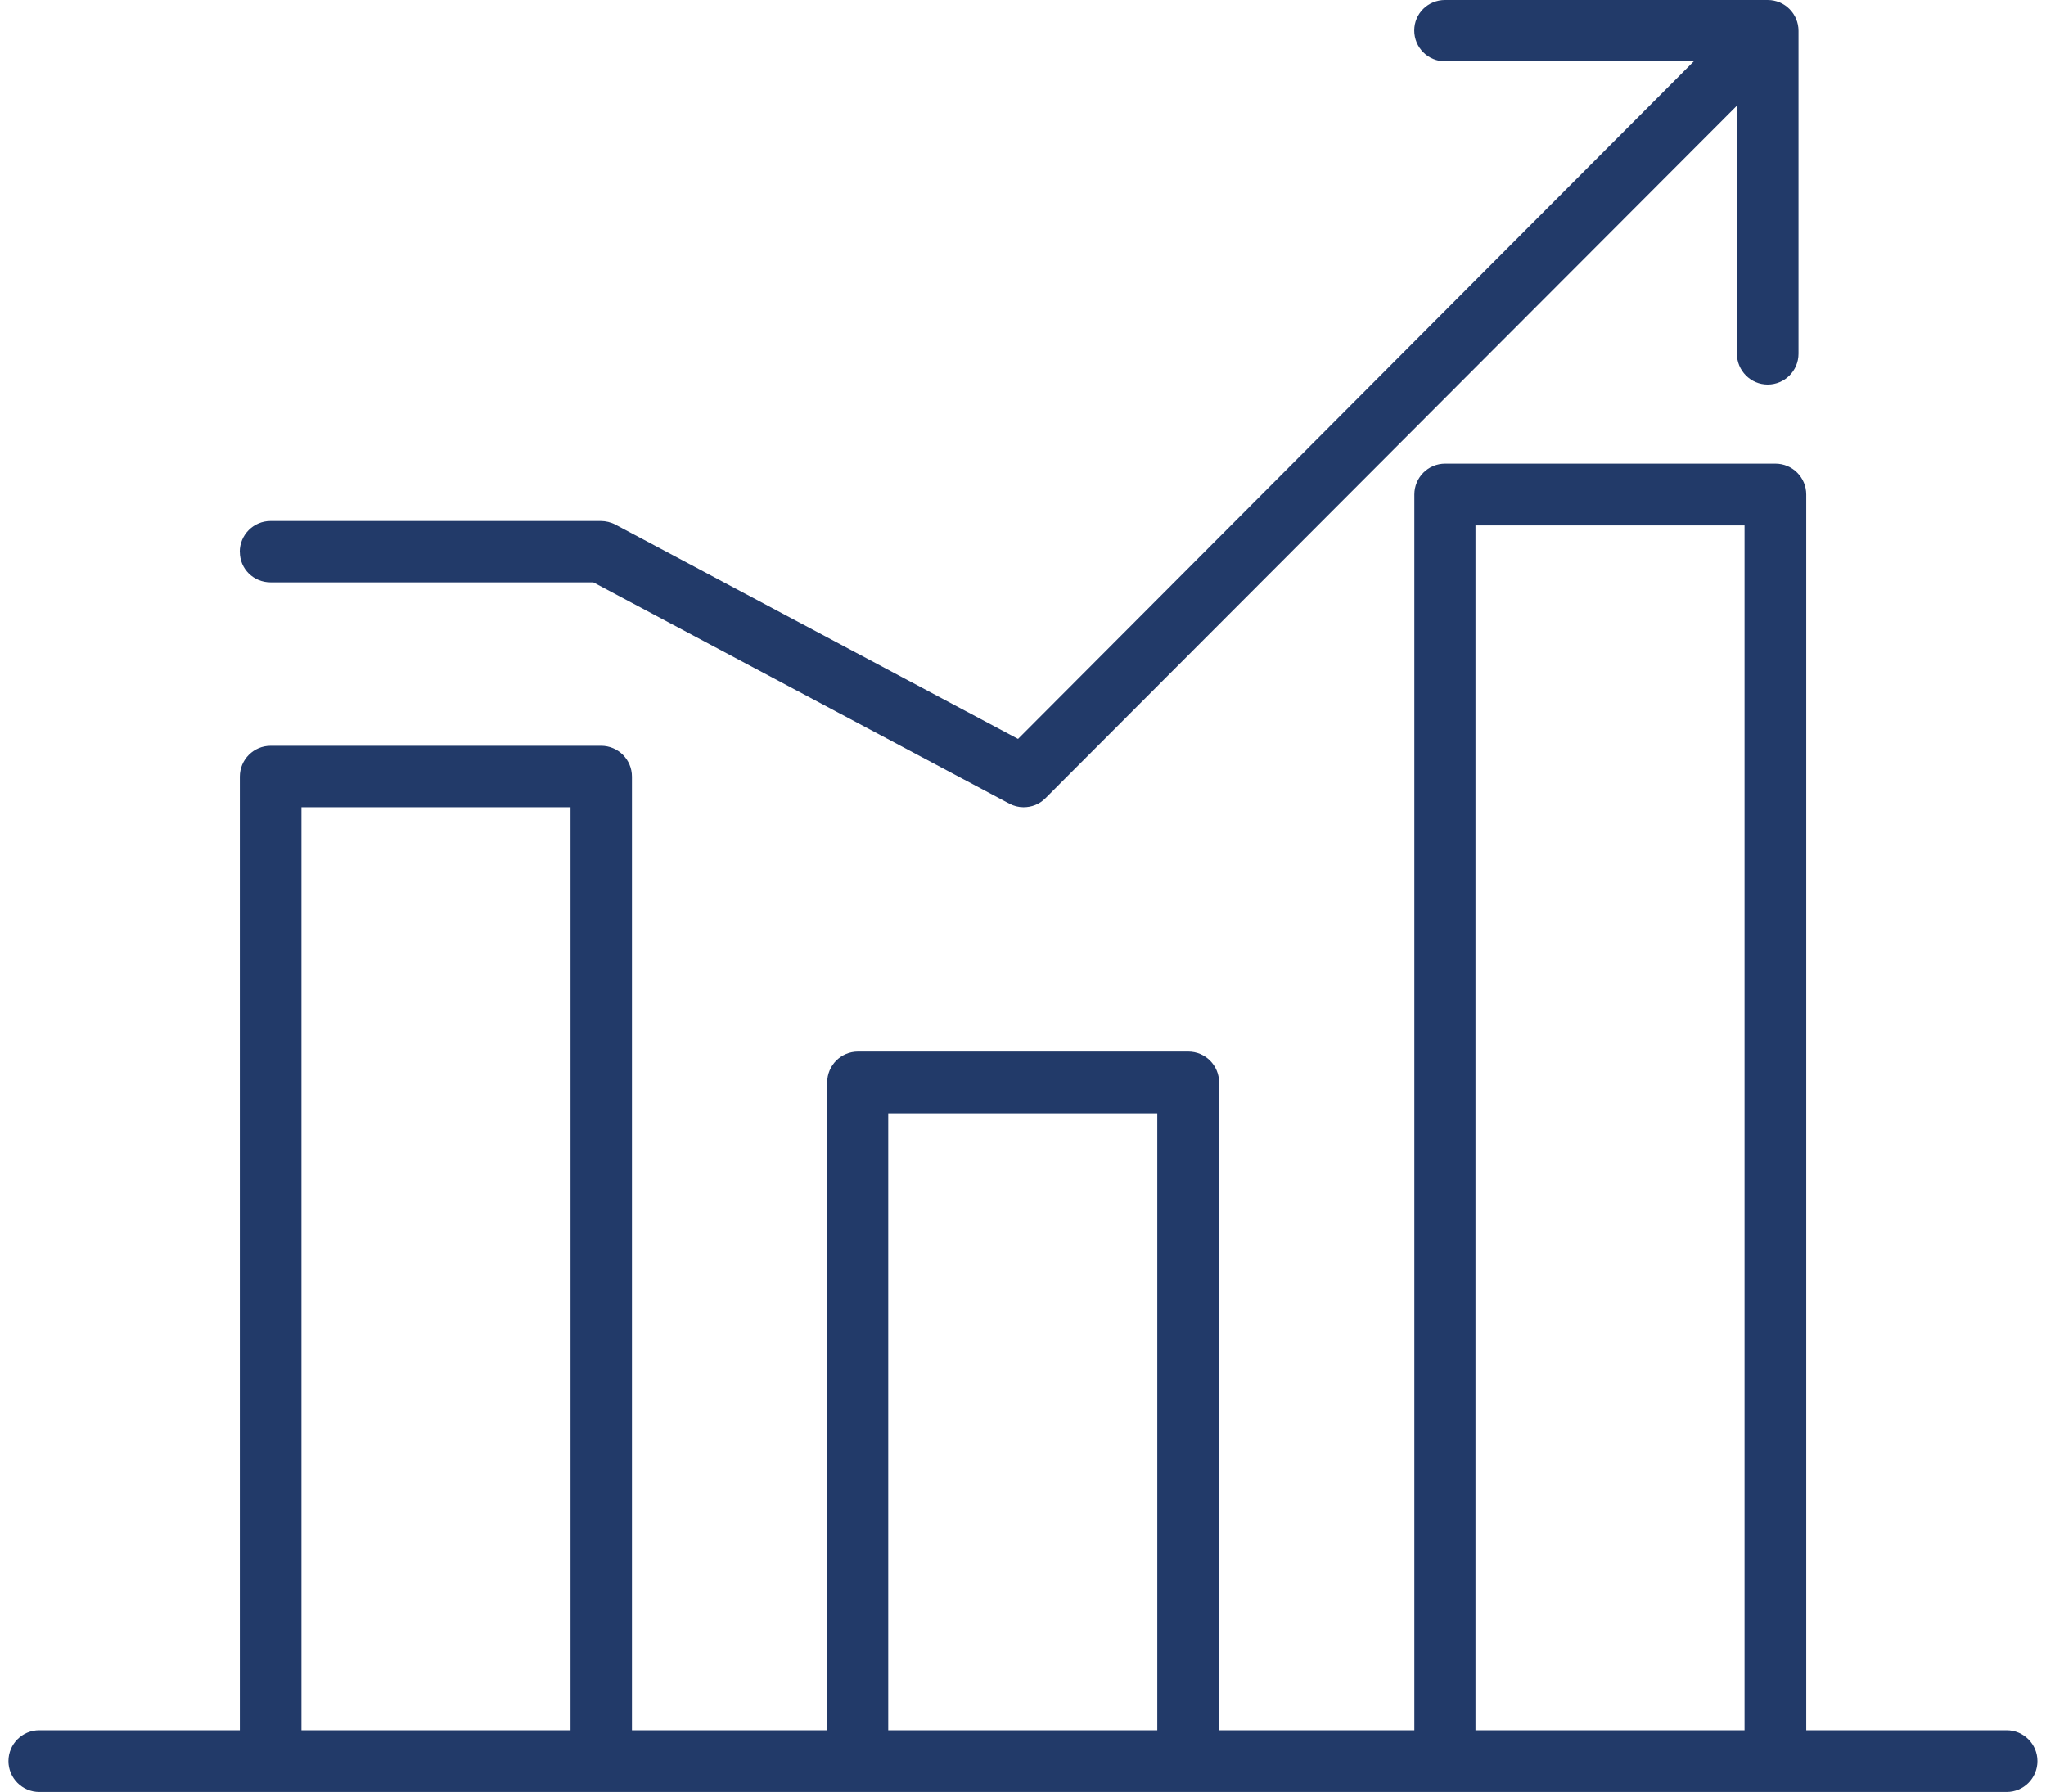 <svg width="121" height="106" viewBox="0 0 121 106" fill="none" xmlns="http://www.w3.org/2000/svg">
<g clip-path="url(#clip0_2013_372)">
<path d="M118.678 102.342H106.821V29.249C106.821 28.237 106.003 27.423 104.999 27.423H85.466C84.456 27.423 83.644 28.242 83.644 29.249V102.342H72.097V64.026C72.097 63.014 71.279 62.2 70.275 62.2H50.742C49.732 62.2 48.92 63.02 48.92 64.026V102.342H37.373V45.937C37.373 44.925 36.555 44.111 35.551 44.111H16.006C14.997 44.111 14.184 44.93 14.184 45.937V102.342H2.322C1.312 102.342 0.5 103.162 0.5 104.168C0.5 105.175 1.318 105.994 2.322 105.994H118.672C119.682 105.994 120.494 105.175 120.494 104.168C120.494 103.162 119.676 102.342 118.672 102.342H118.678ZM17.828 102.342V47.745H33.741V102.342H17.828ZM52.53 102.342V65.852H68.442V102.342H52.53ZM87.259 102.342V31.075H103.172V102.342H87.259ZM14.179 32.641C14.179 31.629 14.997 30.815 16.001 30.815H35.534C35.822 30.815 36.132 30.888 36.397 31.029L60.207 43.704L100.171 3.629H85.46C84.45 3.629 83.638 2.81 83.638 1.803C83.638 0.797 84.456 0 85.46 0H104.542C105.552 0 106.364 0.82 106.364 1.826V20.922C106.364 21.934 105.547 22.748 104.542 22.748C103.538 22.748 102.721 21.928 102.721 20.922V6.252L61.826 47.214C61.465 47.576 61.008 47.745 60.528 47.745C60.24 47.745 59.953 47.672 59.688 47.531L35.089 34.444H16.006C14.997 34.444 14.184 33.653 14.184 32.641H14.179Z" fill="#223A69"/>
</g>
<defs>
<clipPath id="clip0_2013_372">
<rect width="120" height="106" fill="white" transform="translate(0.5)"/>
</clipPath>
</defs>
</svg>
